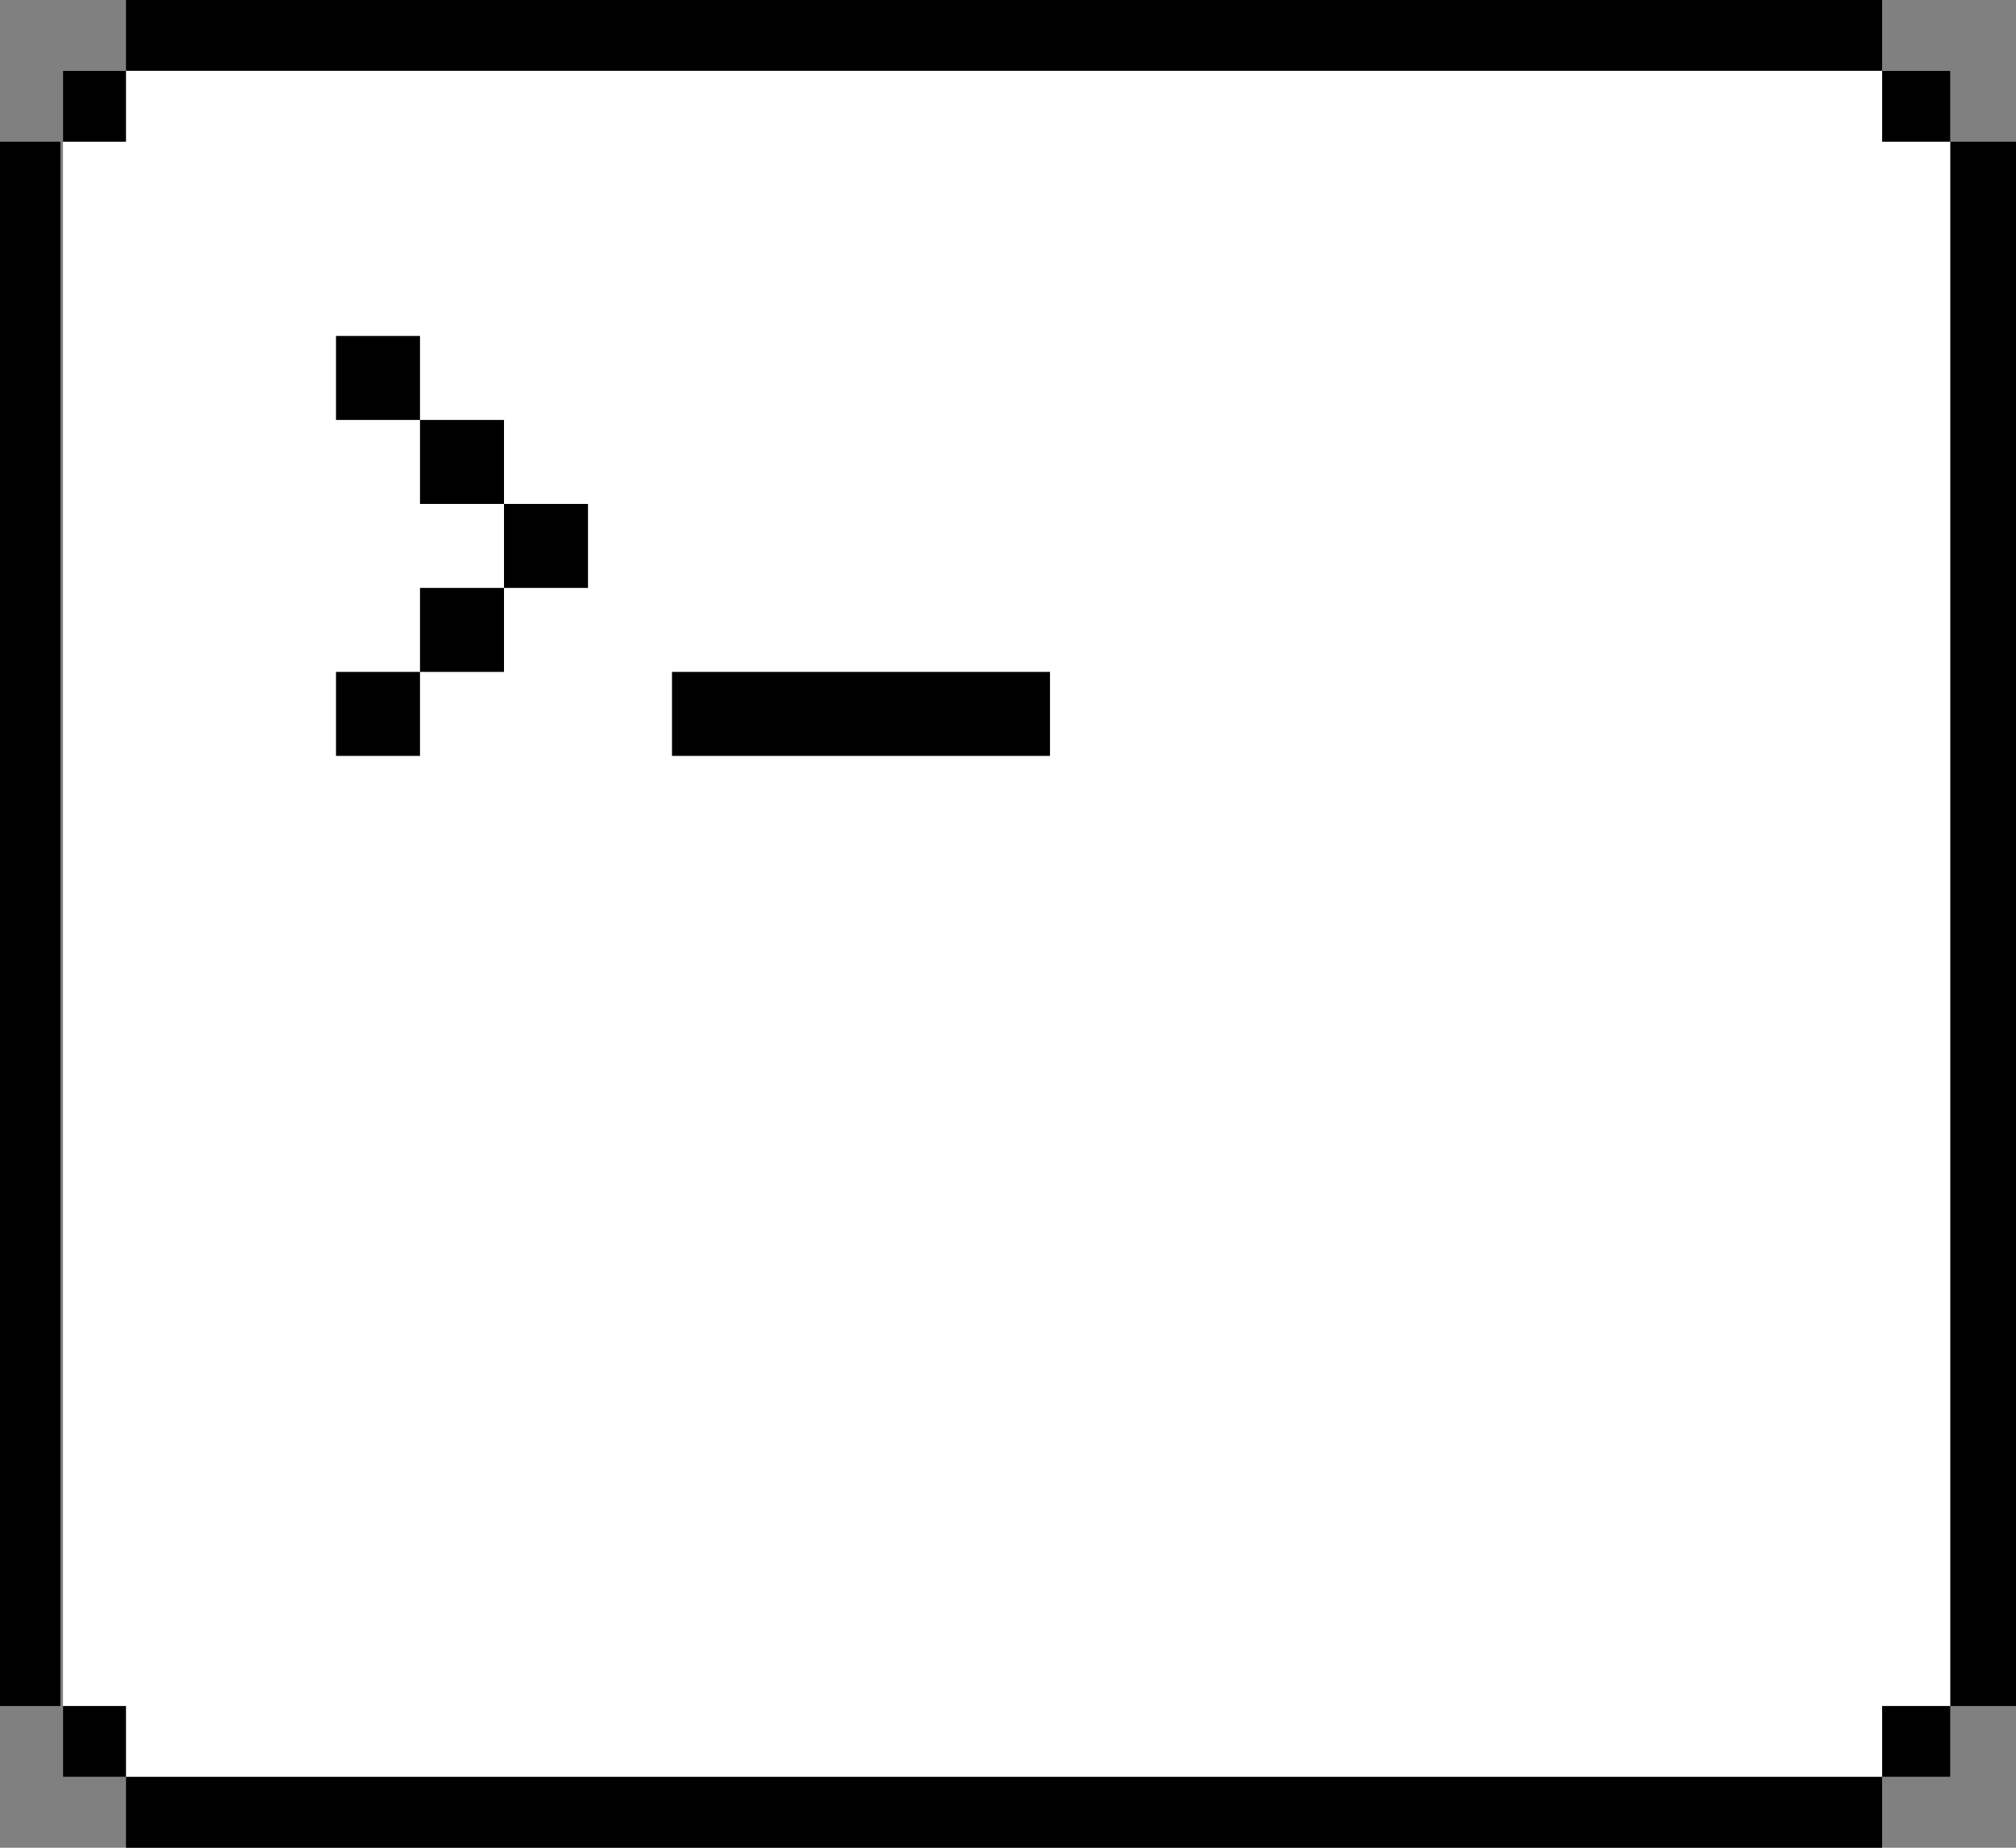 <svg width="768" height="704" viewBox="0 0 768 704" fill="none" xmlns="http://www.w3.org/2000/svg">
<rect x="0" y="0" width="768" height="704" fill="#808080" stroke="none"/>
<rect x="48" width="669" height="27" fill="black"/>
<rect x="24" y="27" width="719" height="650" fill="white"/>
<rect x="128" y="128" width="32" height="32" fill="black"/>
<rect x="160" y="160" width="32" height="32" fill="black"/>
<rect x="192" y="192" width="32" height="32" fill="black"/>
<rect x="160" y="224" width="32" height="32" fill="black"/>
<rect x="128" y="256" width="32" height="32" fill="black"/>
<rect x="24" y="27" width="24" height="27" fill="black"/>
<rect x="717" y="27" width="26" height="27" fill="black"/>
<rect x="717" y="650" width="26" height="27" fill="black"/>
<rect x="24" y="650" width="24" height="27" fill="black"/>
<rect x="256" y="256" width="144" height="32" fill="black"/>
<rect x="48" y="677" width="669" height="27" fill="black"/>
<rect x="743" y="650" width="596" height="25" transform="rotate(-90 743 650)" fill="black"/>
<rect y="650" width="596" height="23" transform="rotate(-90 0 650)" fill="black"/>
</svg>
